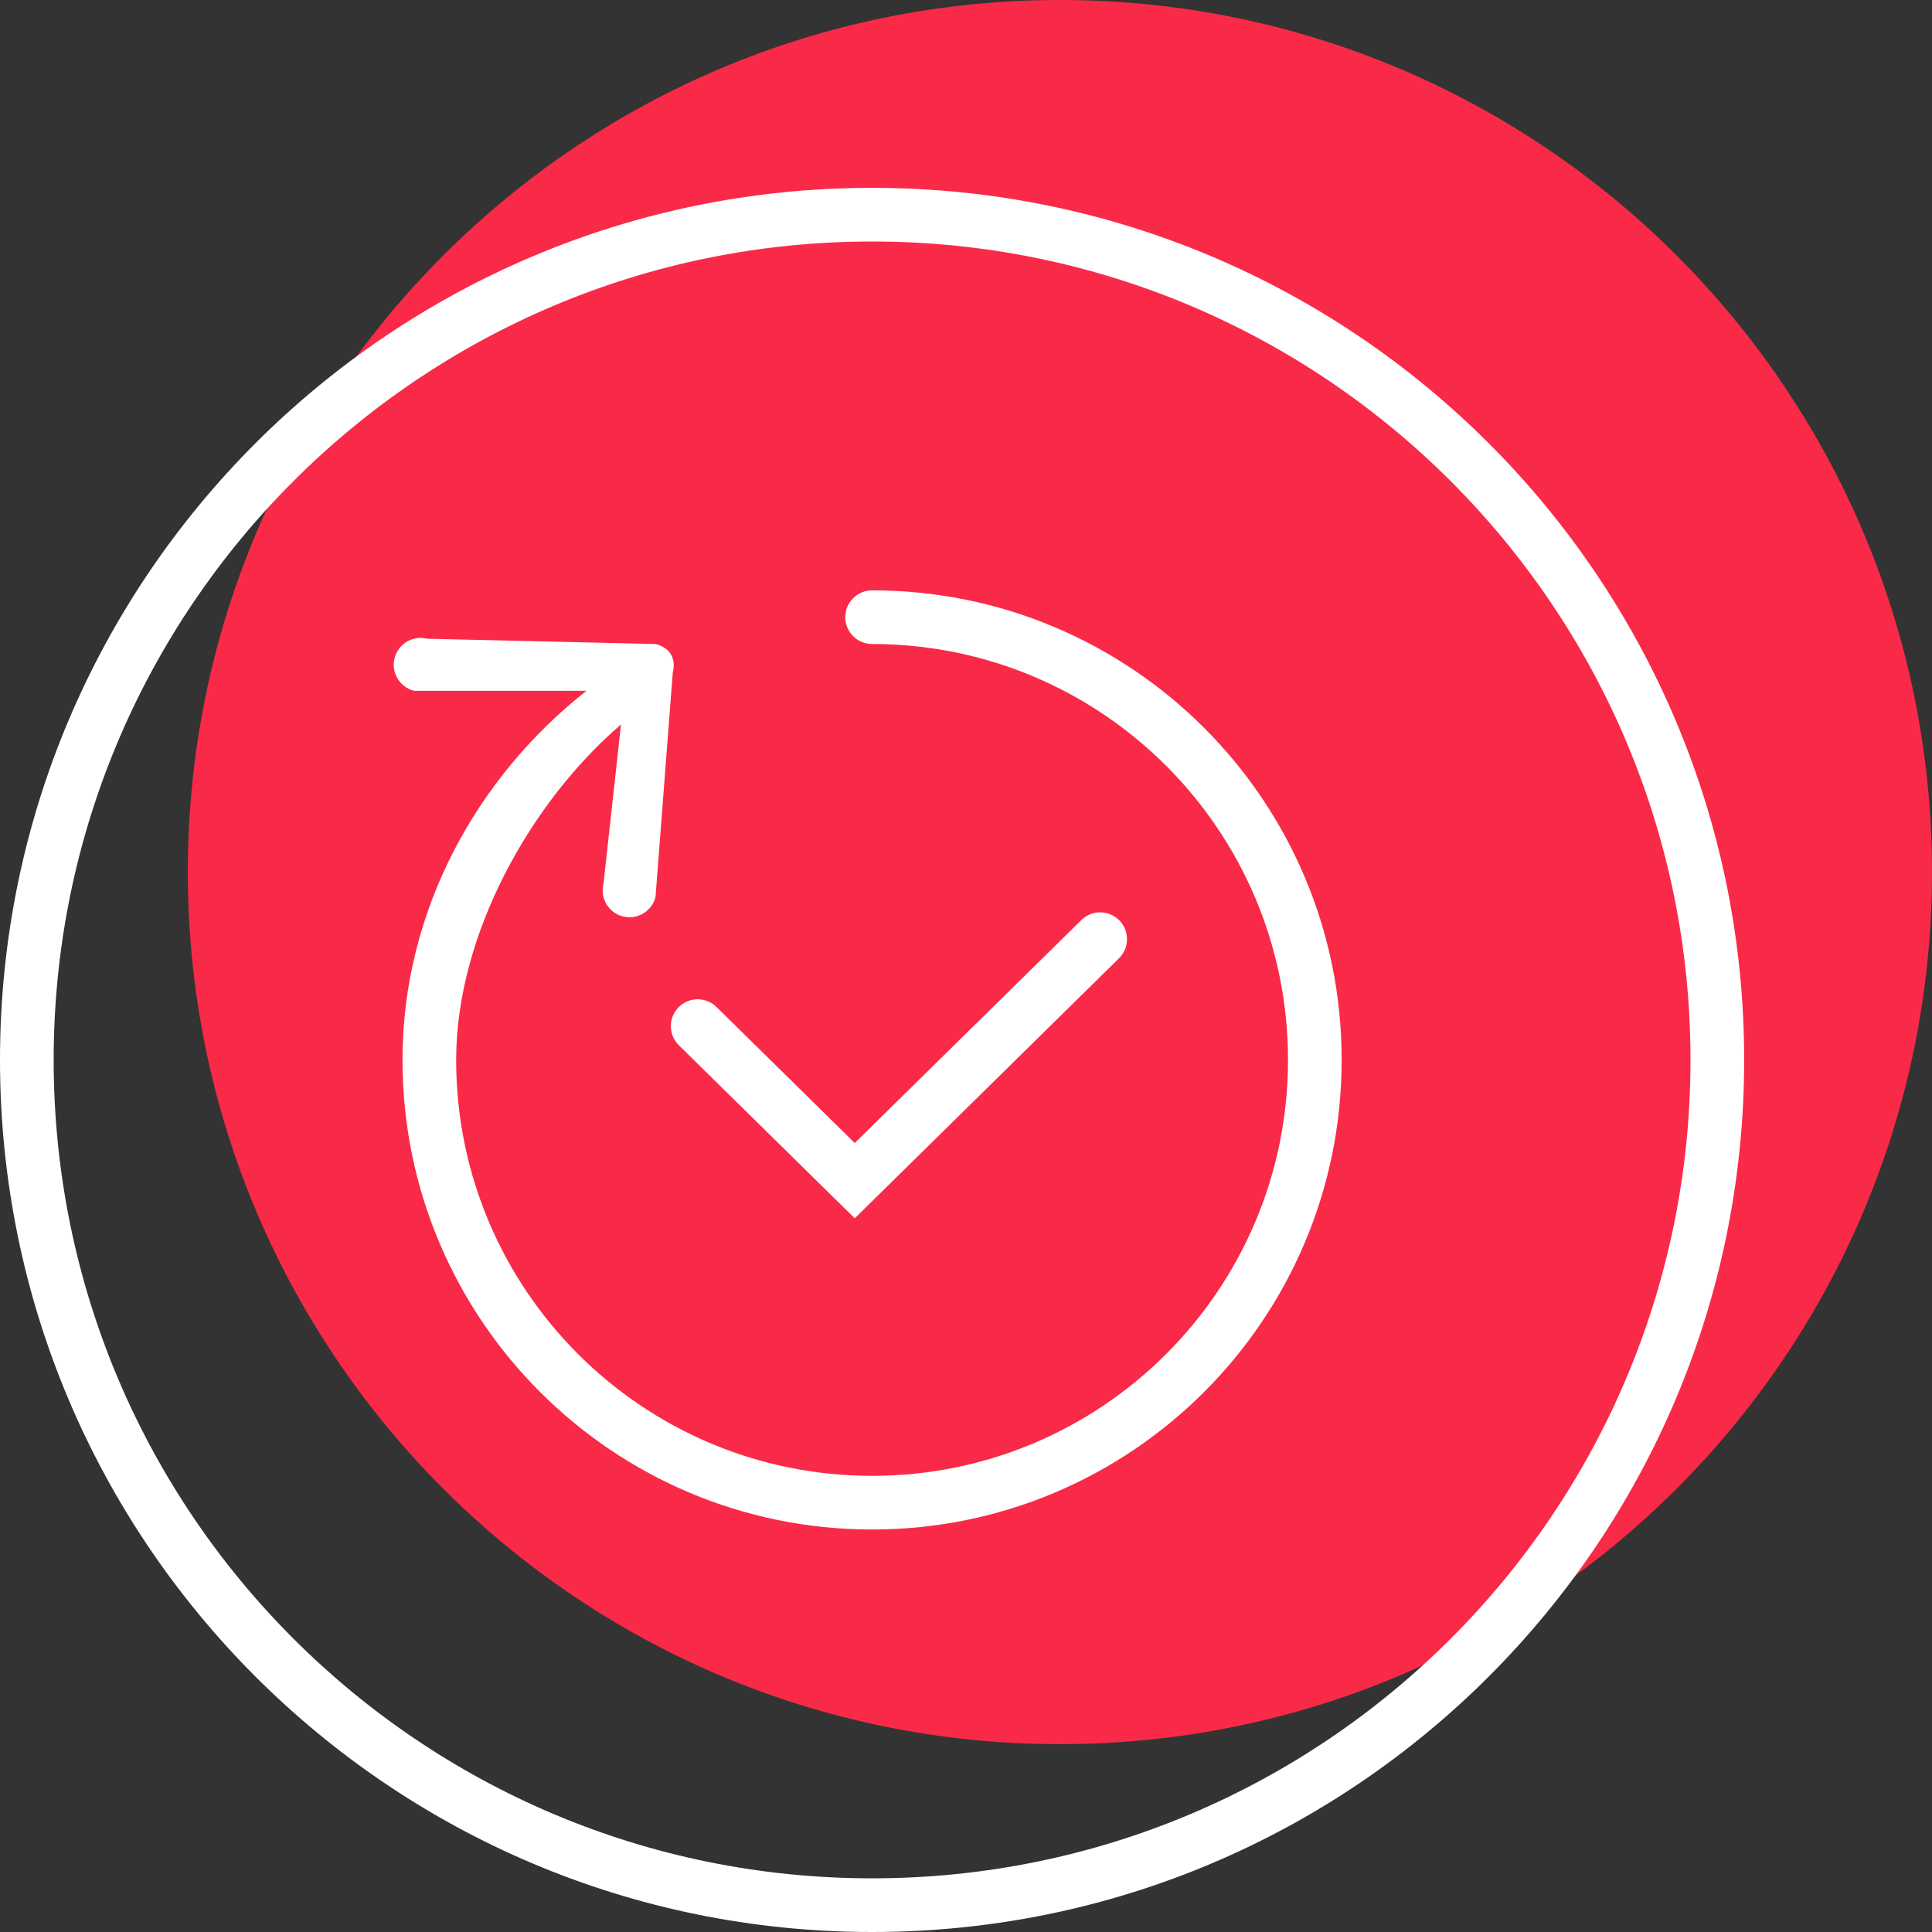 <svg width="72" height="72" viewBox="0 0 72 72" fill="none" xmlns="http://www.w3.org/2000/svg">
<rect x="0" y="0" width="72" height="72" fill="#333333" stroke="none"/>
<path d="M72 32.5C72 50.449 57.449 65 39.5 65C21.551 65 7 50.449 7 32.5C7 14.551 21.551 0 39.5 0C57.449 0 72 14.551 72 32.5Z" fill="#F92A47"/>
<path fill-rule="evenodd" clip-rule="evenodd" d="M32.5 70C49.345 70 63 56.345 63 39.5C63 22.655 49.345 9 32.5 9C15.655 9 2 22.655 2 39.5C2 56.345 15.655 70 32.5 70ZM32.5 72C50.449 72 65 57.449 65 39.5C65 21.551 50.449 7 32.5 7C14.551 7 0 21.551 0 39.5C0 57.449 14.551 72 32.5 72Z" fill="white"/>
<path fill-rule="evenodd" clip-rule="evenodd" d="M31.5 23C31.5 22.448 31.948 22 32.5 22C42.165 22 50 29.835 50 39.5C50 49.165 42.165 57 32.5 57C22.835 57 15 49.165 15 39.5C15 33.917 17.789 28.946 21.857 25.743H15.429C14.893 25.607 14.569 25.063 14.705 24.528C14.841 23.992 15.384 23.668 15.92 23.804L24.429 24C24.964 24.136 25.207 24.536 25.072 25.072L24.429 33.429C24.293 33.964 23.749 34.288 23.214 34.153C22.678 34.017 22.354 33.473 22.49 32.938L23.143 27C19.821 29.844 17 34.786 17 39.5C17 48.06 23.94 55 32.5 55C41.06 55 48 48.06 48 39.5C48 30.94 41.06 24 32.5 24C31.948 24 31.5 23.552 31.5 23Z" fill="white"/>
<path fill-rule="evenodd" clip-rule="evenodd" d="M41.713 34.299C42.1 34.692 42.095 35.325 41.701 35.713L31.854 45.403L25.299 38.953C24.905 38.565 24.9 37.932 25.287 37.539C25.675 37.145 26.308 37.14 26.701 37.527L31.854 42.597L40.299 34.287C40.692 33.9 41.325 33.905 41.713 34.299Z" fill="white"/>
</svg>
